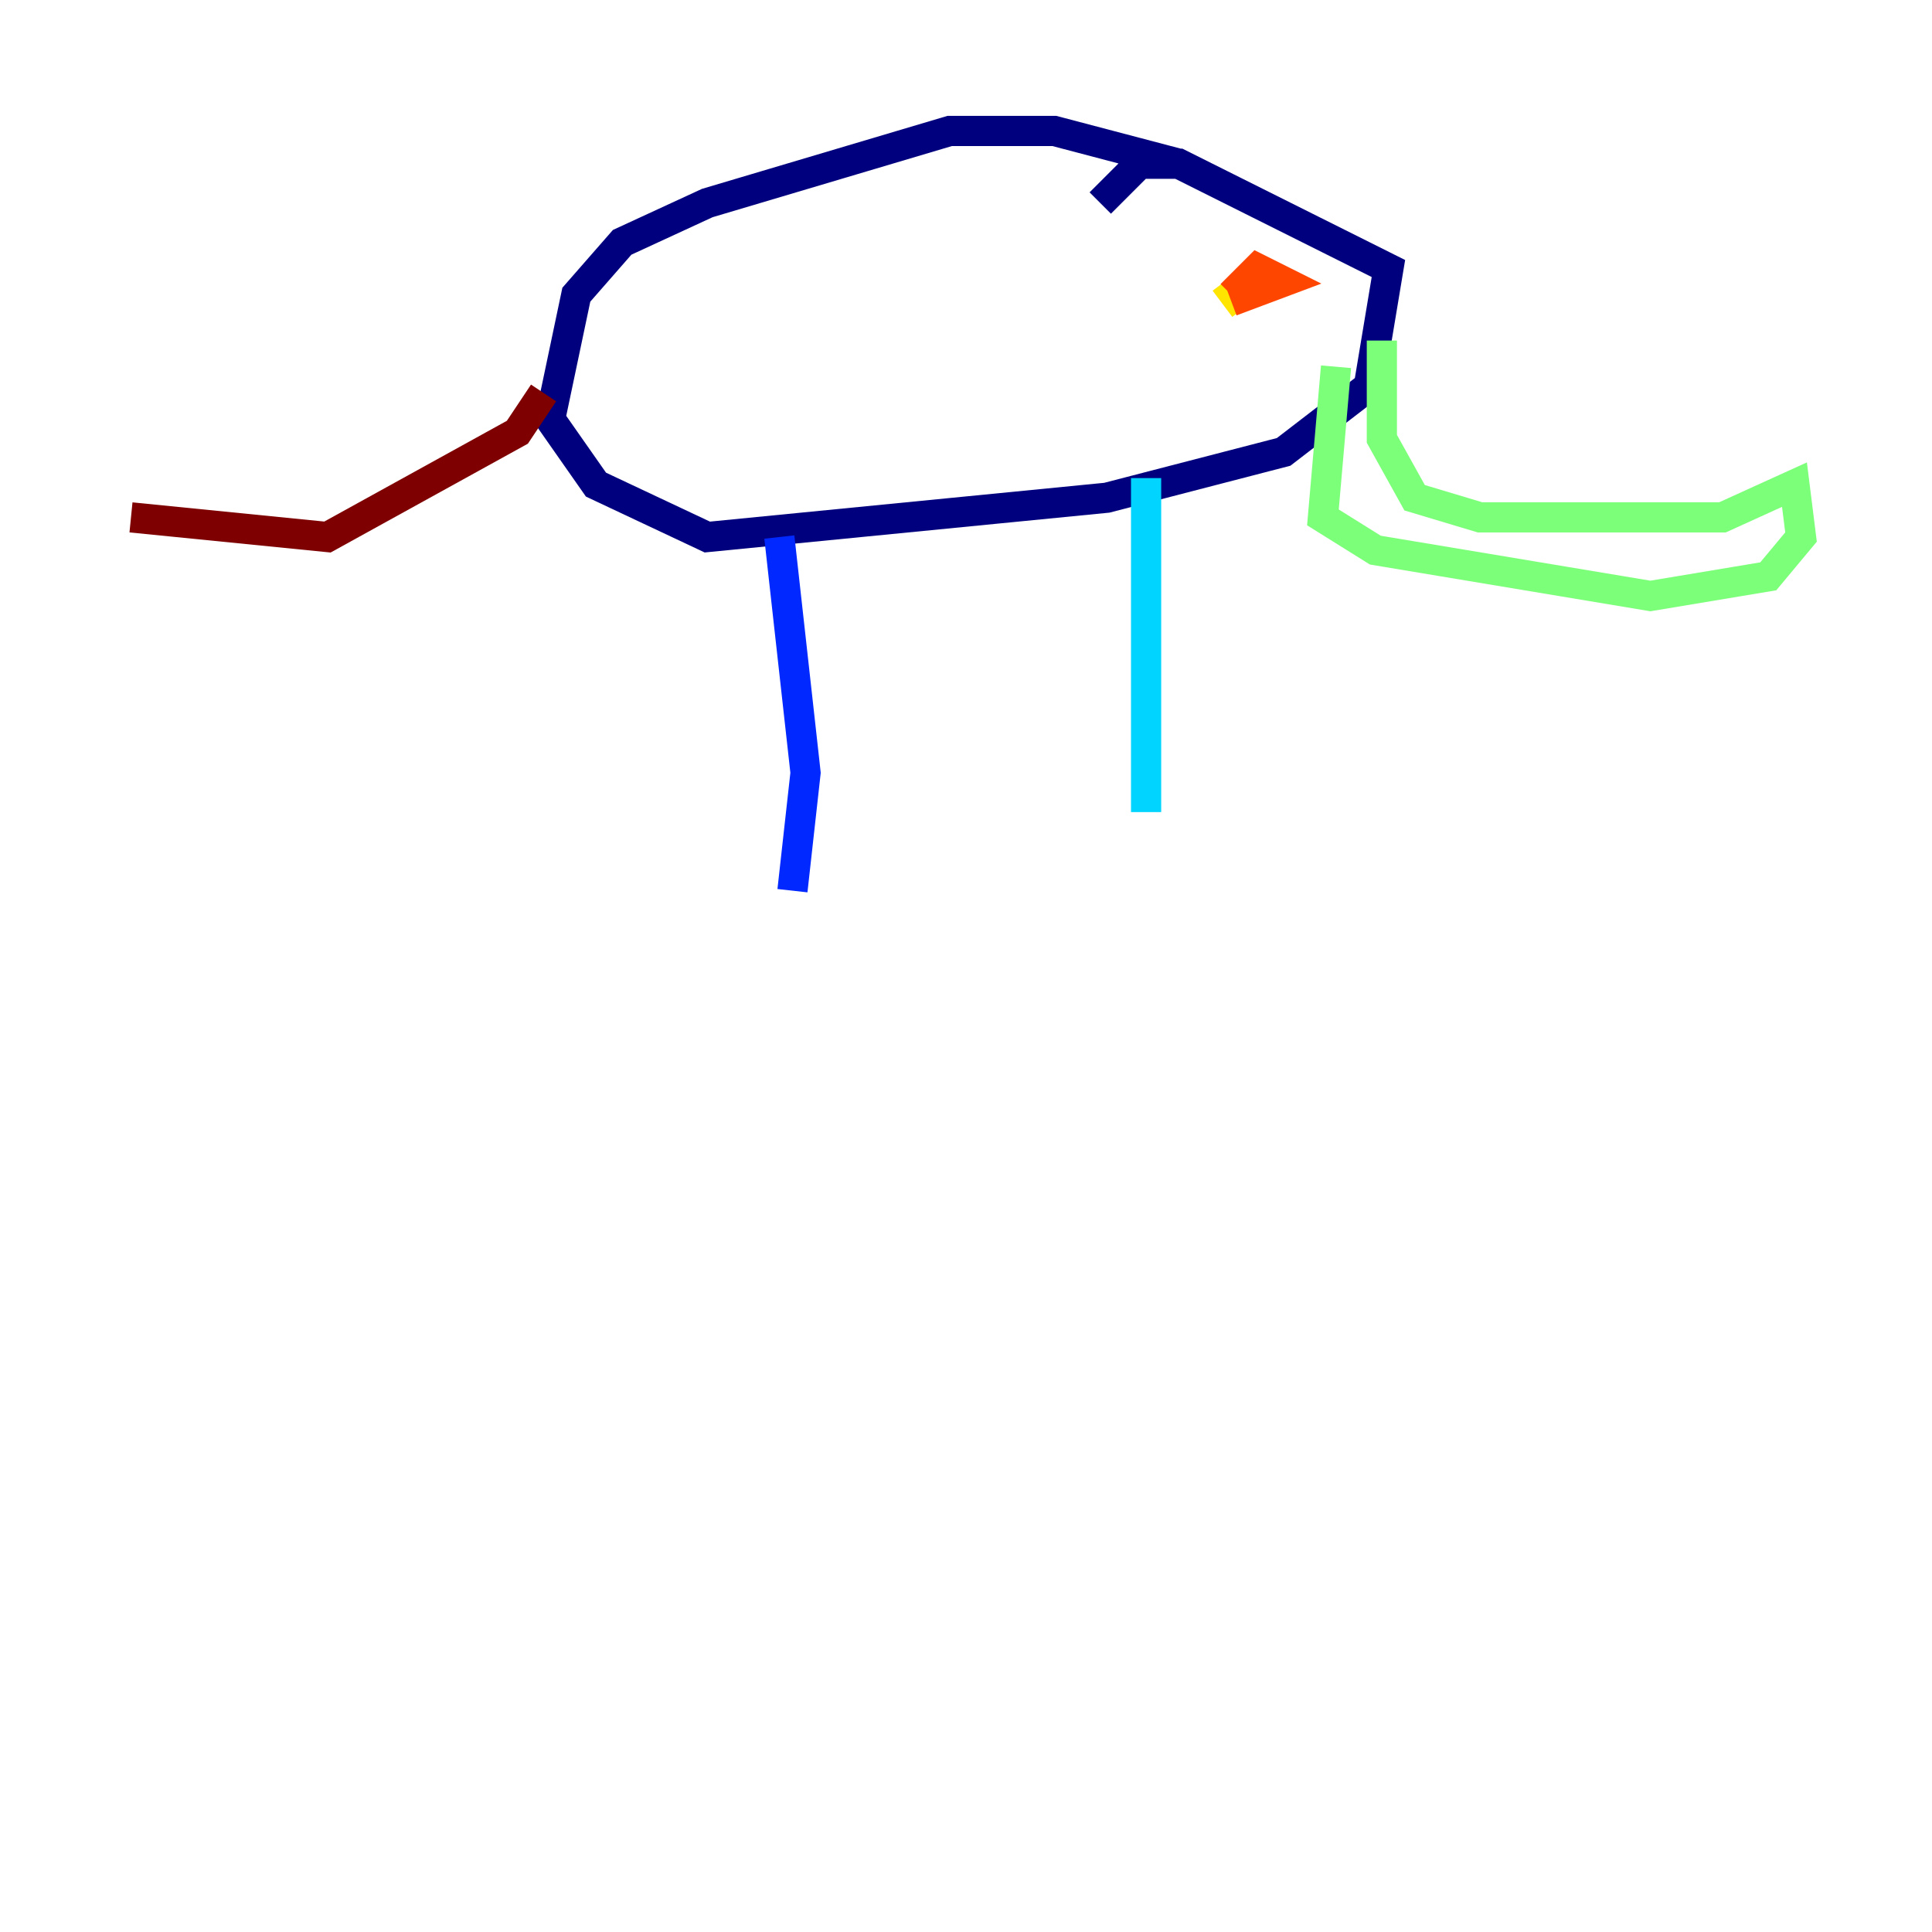 <?xml version="1.0" encoding="utf-8" ?>
<svg baseProfile="tiny" height="128" version="1.2" viewBox="0,0,128,128" width="128" xmlns="http://www.w3.org/2000/svg" xmlns:ev="http://www.w3.org/2001/xml-events" xmlns:xlink="http://www.w3.org/1999/xlink"><defs /><polyline fill="none" points="78.102,10.848 69.858,8.678 62.915,8.678 46.861,13.451 41.22,16.054 38.183,19.525 36.447,27.77 39.485,32.108 46.861,35.58 73.329,32.976 85.044,29.939 90.685,25.6 91.986,17.79 78.102,10.848 75.498,10.848 72.895,13.451" stroke="#00007f" stroke-width="2" /><polyline fill="none" points="51.634,35.58 53.37,51.2 52.502,59.01" stroke="#0028ff" stroke-width="2" /><polyline fill="none" points="75.932,31.675 75.932,53.803" stroke="#00d4ff" stroke-width="2" /><polyline fill="none" points="91.552,22.563 91.552,29.071 93.722,32.976 98.061,34.278 114.115,34.278 118.888,32.108 119.322,35.58 117.153,38.183 109.342,39.485 91.119,36.447 87.647,34.278 88.515,24.298" stroke="#7cff79" stroke-width="2" /><polyline fill="none" points="81.139,18.658 82.441,20.393" stroke="#ffe500" stroke-width="2" /><polyline fill="none" points="81.573,19.959 85.044,18.658 83.308,17.79 81.573,19.525" stroke="#ff4600" stroke-width="2" /><polyline fill="none" points="36.014,26.034 34.278,28.637 21.695,35.58 8.678,34.278" stroke="#7f0000" stroke-width="2" /></svg>